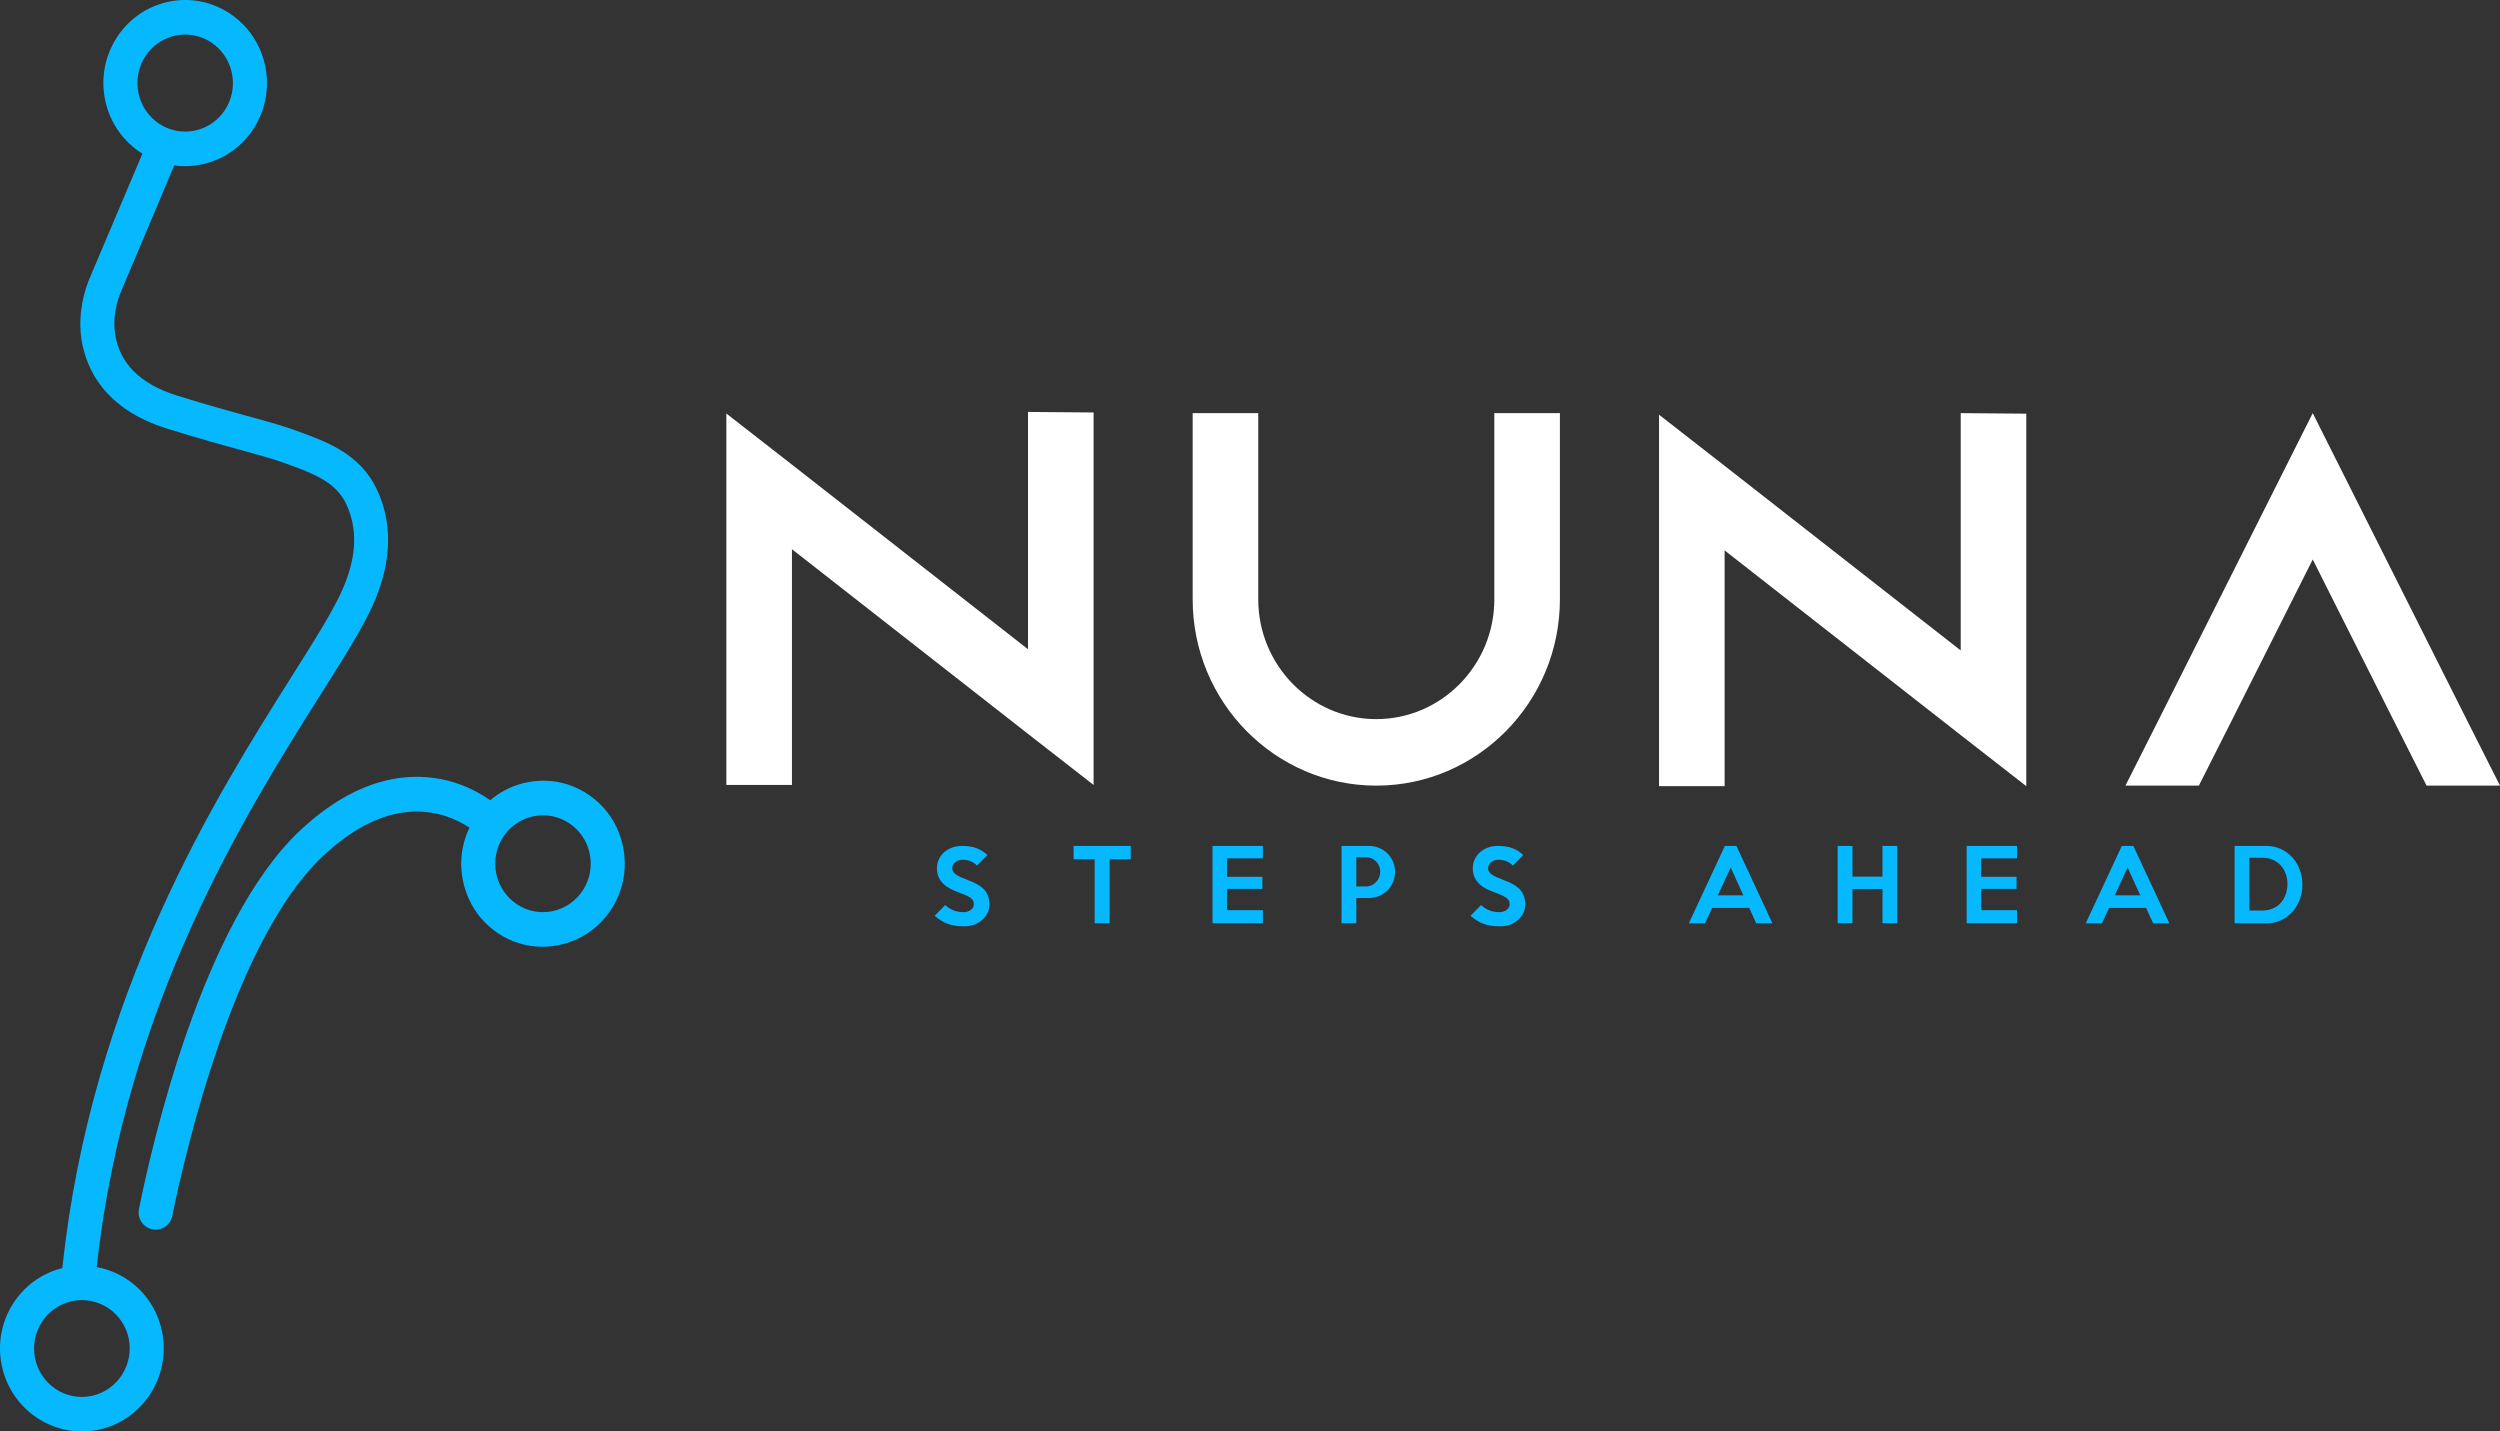 <svg width="861" height="493" viewBox="0 0 861 493" fill="none" xmlns="http://www.w3.org/2000/svg">
<rect x="0" y="0" width="861" height="493" fill="#333333" stroke="none"/>
<path d="M190.347 313.794C181.498 315.675 172.777 309.893 170.904 300.853C169.049 291.873 174.75 283.027 183.603 281.145C192.516 279.25 201.238 285.032 203.097 294.008C204.965 303.053 199.265 311.899 190.347 313.794ZM187.764 268.879C180.373 268.768 173.788 271.347 168.84 275.608C165.322 273.163 160.369 270.395 154.236 268.856C142.466 265.875 124.039 266.457 103.028 286.331C69.527 318.157 52.298 394.413 47.86 416.358C47.204 419.598 49.277 422.732 52.476 423.369C55.629 423.993 58.673 421.978 59.325 418.794C63.635 397.718 80.399 324.101 110.988 295.053C134.801 272.498 153.361 279.523 161.686 285.042C158.223 292.27 157.662 300.927 161.412 309.445C165.755 319.331 175.78 325.987 186.447 326.061C206.924 326.209 220.635 305.687 213.062 286.539C208.97 276.2 198.745 269.041 187.764 268.879Z" fill="#06B9FF"/>
<path d="M44.328 460.966C46.196 470.011 40.432 478.871 31.583 480.752C22.665 482.647 13.944 476.865 12.075 467.821C10.221 458.845 15.921 449.999 24.834 448.104C33.683 446.223 42.473 451.991 44.328 460.966ZM60.426 12.248C69.275 10.367 78.001 16.144 79.87 25.189C81.738 34.234 76.037 43.081 67.188 44.962C58.271 46.857 49.55 41.075 47.681 32.034C45.813 22.989 51.514 14.143 60.426 12.248M129.706 168.352C124.028 156.436 112.468 152.161 104.097 149.083L102.175 148.381C98.165 146.874 93.371 145.529 86.696 143.689C80.02 141.845 71.681 139.59 60.855 136.202C48.337 132.264 41.193 125.179 39.657 115.094C38.96 110.726 39.598 105.873 41.32 101.27L60.016 56.965C63.124 57.418 66.314 57.293 69.59 56.6C84.8 53.364 94.528 38.177 91.339 22.749C88.154 7.326 73.231 -2.625 58.025 0.61C42.746 3.855 33.018 19.042 36.208 34.47C37.857 42.452 42.696 48.987 49.053 52.911L30.466 96.778C27.901 103.572 27.085 110.546 28.06 116.933C29.705 127.203 36.08 140.842 57.383 147.558C68.359 150.987 76.853 153.344 83.661 155.161C89.981 156.94 94.615 158.179 98.11 159.519L100.033 160.217C107.665 163.041 115.589 165.939 119.203 173.5C123.112 181.829 122.907 191.105 118.437 201.911C115.339 209.445 108.681 219.95 100.274 233.261C74.507 274.141 31.496 342.217 21.462 436.743C6.808 440.344 -2.52 455.166 0.602 470.261C3.787 485.689 18.774 495.621 33.984 492.39C49.194 489.155 58.986 473.954 55.801 458.526C53.382 446.823 44.241 438.356 33.291 436.378C43.321 345.466 85.051 279.466 110.149 239.63C118.861 225.838 125.728 215.009 129.237 206.491C134.983 192.566 135.128 179.694 129.706 168.352" fill="#06B9FF"/>
<path d="M376.634 142.058V270.342L354.046 252.747L272.746 189.15V270.342H250.159V142.423L272.746 160.018L354.046 223.606V141.873L376.634 142.058Z" fill="white"/>
<path d="M537.23 142.285V206.427C537.23 241.798 508.865 270.57 473.993 270.57C439.125 270.57 410.755 241.798 410.755 206.427V142.285H433.343V206.427C433.343 229.153 451.588 247.664 473.993 247.664C496.398 247.664 514.647 229.153 514.647 206.427V142.285H537.23Z" fill="white"/>
<path d="M697.853 142.47V270.754L675.27 253.158L593.961 189.562V270.754H571.378V142.835L593.961 160.43L675.27 224.018V142.285L697.853 142.47Z" fill="white"/>
<path d="M861 270.57H835.711L824.146 247.664L796.505 192.682L768.855 247.664L757.29 270.57H732.001L743.561 247.664L796.505 142.285L849.435 247.664L861 270.57Z" fill="white"/>
<path d="M340.751 311.528C340.751 312.527 340.537 313.474 340.109 314.375C339.685 315.277 339.088 316.067 338.323 316.76C337.552 317.449 336.646 317.994 335.593 318.41C334.545 318.817 333.383 319.02 332.112 319.02C330.973 319.02 329.952 318.956 329.041 318.826C328.134 318.688 327.277 318.484 326.48 318.188C325.678 317.907 324.912 317.532 324.179 317.075C323.445 316.622 322.684 316.067 321.9 315.425L325.509 311.722C326.562 312.619 327.592 313.243 328.599 313.613C329.606 313.978 330.699 314.154 331.884 314.154C332.362 314.154 332.823 314.089 333.246 313.946C333.675 313.798 334.044 313.604 334.363 313.359C334.682 313.114 334.928 312.832 335.119 312.494C335.301 312.162 335.397 311.796 335.397 311.39C335.397 310.974 335.32 310.595 335.165 310.257C335.014 309.925 334.741 309.61 334.345 309.291C333.953 308.982 333.406 308.667 332.704 308.349C332.002 308.025 331.105 307.664 330.011 307.267C329.05 306.906 328.12 306.5 327.236 306.047C326.348 305.589 325.573 305.044 324.903 304.397C324.238 303.754 323.7 302.996 323.295 302.132C322.889 301.263 322.684 300.246 322.684 299.068C322.684 297.935 322.907 296.886 323.358 295.934C323.805 294.987 324.42 294.164 325.199 293.489C325.978 292.814 326.881 292.283 327.924 291.904C328.963 291.53 330.084 291.34 331.292 291.34C333.306 291.34 335.001 291.599 336.381 292.14C337.762 292.676 338.988 293.448 340.063 294.474L336.514 298.102C335.857 297.459 335.124 296.96 334.313 296.618C333.502 296.276 332.554 296.101 331.456 296.101C330.95 296.101 330.485 296.179 330.057 296.336C329.633 296.489 329.264 296.692 328.959 296.951C328.649 297.205 328.407 297.506 328.22 297.848C328.034 298.199 327.942 298.555 327.942 298.938C327.942 299.354 328.029 299.743 328.207 300.085C328.38 300.427 328.676 300.759 329.091 301.083C329.505 301.402 330.057 301.725 330.749 302.054C331.437 302.368 332.299 302.719 333.324 303.103C334.641 303.565 335.766 304.078 336.709 304.633C337.653 305.183 338.418 305.793 339.011 306.463C339.598 307.128 340.036 307.877 340.323 308.714C340.605 309.546 340.751 310.488 340.751 311.528Z" fill="#06B9FF"/>
<path d="M389.421 295.943H382.158V317.962H377.004V295.943H369.745V291.34H389.421V295.943Z" fill="#06B9FF"/>
<path d="M434.933 317.962H417.59V291.34H434.933V295.61H422.584V301.97H434.769V306.134H422.584V313.465H434.933V317.962Z" fill="#06B9FF"/>
<path d="M475.355 300.204C475.355 299.511 475.232 298.869 474.977 298.268C474.726 297.676 474.38 297.145 473.943 296.706C473.505 296.257 472.99 295.902 472.402 295.643C471.81 295.375 471.172 295.245 470.498 295.245H467.112V305.302H470.498C471.172 305.302 471.81 305.159 472.402 304.882C472.99 304.604 473.505 304.23 473.943 303.768C474.38 303.301 474.726 302.765 474.977 302.15C475.232 301.54 475.355 300.898 475.355 300.204ZM480.445 300.269C480.445 301.54 480.213 302.719 479.739 303.814C479.269 304.914 478.627 305.876 477.811 306.689C477.005 307.493 476.043 308.126 474.95 308.584C473.851 309.037 472.69 309.263 471.459 309.263H467.112V317.962H462.018V291.34H471.464C472.694 291.34 473.856 291.566 474.954 292.024C476.048 292.477 477.005 293.105 477.816 293.91C478.627 294.704 479.269 295.647 479.743 296.738C480.213 297.829 480.445 299.003 480.445 300.269Z" fill="#06B9FF"/>
<path d="M525.296 311.528C525.296 312.527 525.082 313.474 524.654 314.375C524.23 315.277 523.633 316.067 522.867 316.76C522.097 317.449 521.191 317.994 520.138 318.41C519.09 318.817 517.928 319.02 516.657 319.02C515.518 319.02 514.497 318.956 513.585 318.826C512.679 318.688 511.827 318.484 511.025 318.188C510.223 317.907 509.457 317.532 508.724 317.075C507.99 316.622 507.229 316.067 506.445 315.425L510.054 311.722C511.107 312.619 512.136 313.243 513.143 313.613C514.151 313.978 515.244 314.154 516.429 314.154C516.907 314.154 517.368 314.089 517.791 313.946C518.22 313.798 518.589 313.604 518.908 313.359C519.227 313.114 519.473 312.832 519.664 312.494C519.846 312.162 519.942 311.796 519.942 311.39C519.942 310.974 519.865 310.595 519.71 310.257C519.559 309.925 519.286 309.61 518.889 309.291C518.498 308.982 517.951 308.667 517.249 308.349C516.547 308.025 515.65 307.664 514.556 307.267C513.595 306.906 512.665 306.5 511.781 306.047C510.893 305.589 510.118 305.044 509.448 304.397C508.783 303.754 508.245 302.996 507.84 302.132C507.434 301.263 507.229 300.246 507.229 299.068C507.229 297.935 507.452 296.886 507.903 295.934C508.354 294.987 508.965 294.164 509.744 293.489C510.523 292.814 511.426 292.283 512.469 291.904C513.508 291.53 514.629 291.34 515.836 291.34C517.851 291.34 519.546 291.599 520.926 292.14C522.307 292.676 523.533 293.448 524.608 294.474L521.058 298.102C520.402 297.459 519.669 296.96 518.858 296.618C518.046 296.276 517.099 296.101 516.001 296.101C515.499 296.101 515.03 296.179 514.602 296.336C514.178 296.489 513.809 296.692 513.503 296.951C513.194 297.205 512.952 297.506 512.765 297.848C512.578 298.199 512.487 298.555 512.487 298.938C512.487 299.354 512.574 299.743 512.752 300.085C512.925 300.427 513.221 300.759 513.636 301.083C514.05 301.402 514.602 301.725 515.294 302.054C515.982 302.368 516.844 302.719 517.869 303.103C519.186 303.565 520.311 304.078 521.254 304.633C522.198 305.183 522.963 305.793 523.555 306.463C524.143 307.128 524.581 307.877 524.868 308.714C525.15 309.546 525.296 310.488 525.296 311.528Z" fill="#06B9FF"/>
<path d="M600.418 308.363L596.048 298.772L591.614 308.363H600.418ZM610.433 317.995H604.851L602.418 312.666H589.678L587.212 317.995H581.63L594.043 291.34H598.021L610.433 317.995Z" fill="#06B9FF"/>
<path d="M653.421 317.962H648.331V306.167H637.983V317.962H632.893V291.34H637.983V301.905H648.331V291.34H653.421V317.962Z" fill="#06B9FF"/>
<path d="M694.663 317.962H677.321V291.34H694.663V295.61H682.315V301.97H694.499V306.134H682.315V313.465H694.663V317.962Z" fill="#06B9FF"/>
<path d="M737.118 308.363L732.748 298.772L728.314 308.363H737.118ZM747.133 317.995H741.551L739.118 312.666H726.378L723.912 317.995H718.331L730.743 291.34H734.721L747.133 317.995Z" fill="#06B9FF"/>
<path d="M787.793 304.531C787.811 303.288 787.629 302.114 787.232 301C786.84 299.895 786.271 298.92 785.523 298.088C784.781 297.252 783.869 296.6 782.78 296.119C781.7 295.643 780.479 295.403 779.121 295.403H774.688V313.59H779.121C780.456 313.59 781.655 313.364 782.716 312.911C783.778 312.453 784.68 311.829 785.428 311.016C786.175 310.202 786.745 309.25 787.15 308.15C787.556 307.045 787.77 305.839 787.793 304.531ZM792.951 304.67C792.951 306.509 792.641 308.238 792.026 309.851C791.415 311.459 790.563 312.869 789.469 314.08C788.371 315.291 787.064 316.243 785.542 316.941C784.02 317.643 782.361 317.995 780.566 317.995H769.593V291.34H780.566C782.361 291.34 784.02 291.696 785.542 292.403C787.064 293.12 788.371 294.072 789.469 295.274C790.563 296.471 791.415 297.876 792.026 299.503C792.641 301.125 792.951 302.849 792.951 304.67Z" fill="#06B9FF"/>
</svg>
